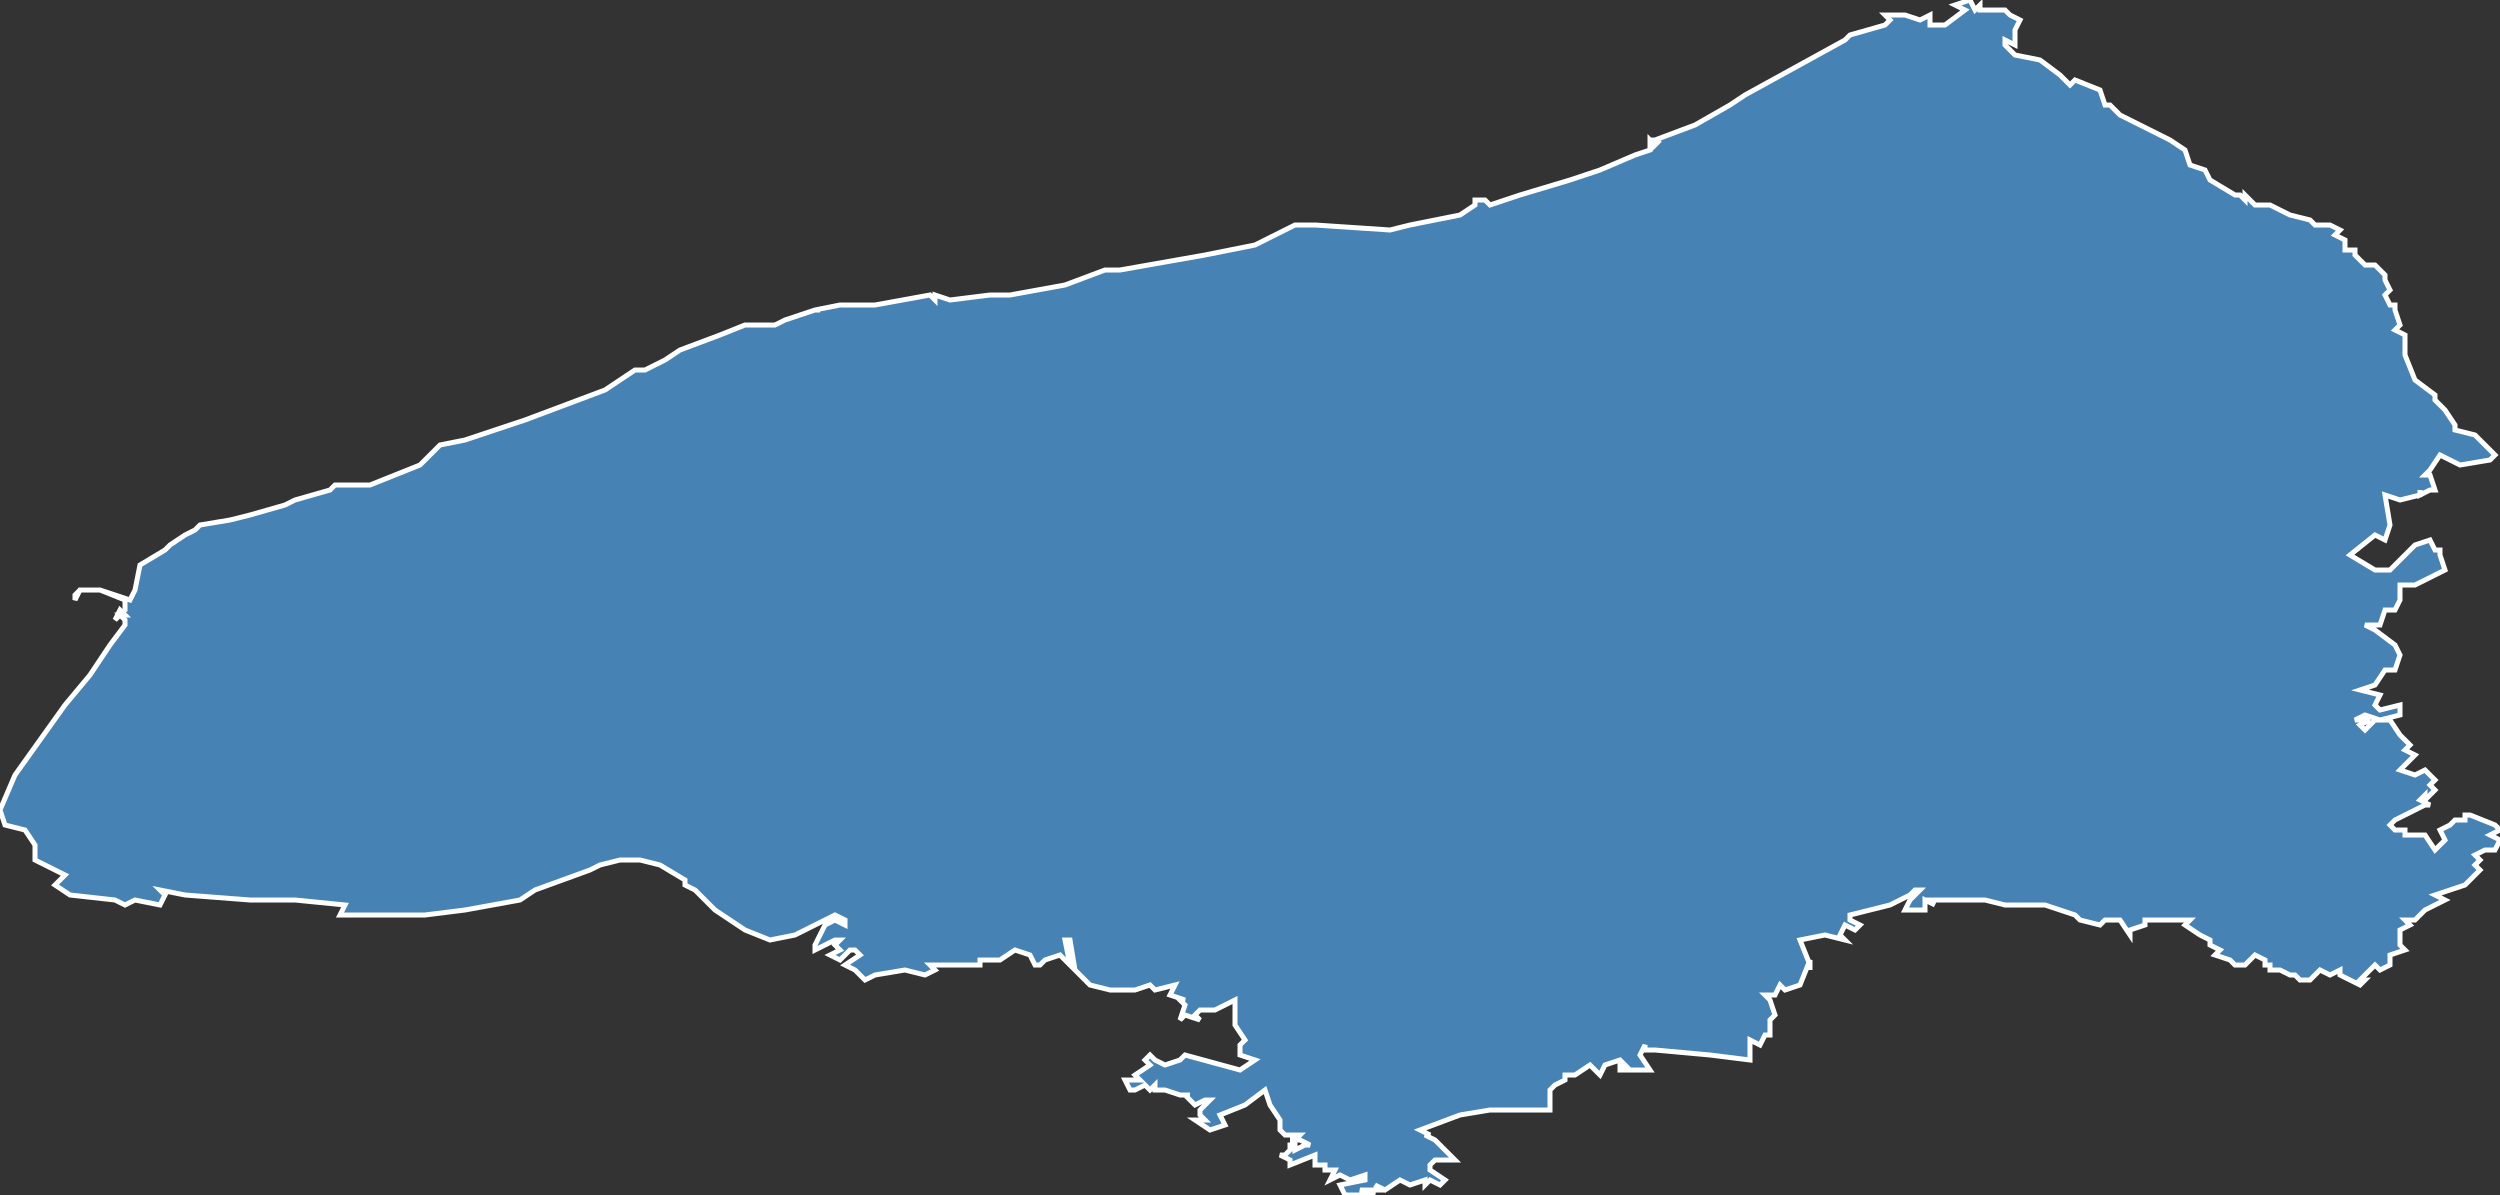 <?xml version="1.0" encoding="utf-8"?>
<svg version="1.1" id="svgmap" xmlns="http://www.w3.org/2000/svg" xmlns:xlink="http://www.w3.org/1999/xlink" x="0px" y="0px" width="100%" height="100%" viewBox="0 0 500 239">
<rect x="0" y="0" width="500" height="239" fill="#333333" stroke="none"/>
<polygon points="472,197 468,195 468,194 466,195 464,194 462,196 460,196 459,195 458,195 456,194 454,194 454,193 453,193 453,192 451,191 449,193 447,193 446,192 446,192 443,191 444,190 442,189 442,188 440,187 437,185 438,184 429,184 429,185 426,186 426,187 424,184 421,184 420,185 416,184 415,183 409,181 401,181 397,180 390,180 388,180 386,180 385,180 387,181 385,180 385,182 382,182 381,182 382,180 384,178 383,178 382,179 378,181 370,183 370,184 372,185 371,186 369,185 368,187 369,188 365,187 360,188 362,193 362,194 362,192 360,197 357,198 356,197 355,199 353,199 354,200 355,203 354,204 354,207 353,207 352,209 350,208 350,209 350,212 342,211 331,210 331,210 329,210 329,209 328,211 330,214 329,214 325,214 324,214 324,213 325,213 324,212 321,213 320,215 318,213 315,215 313,215 313,216 311,217 310,218 310,222 308,222 298,222 292,223 284,226 286,227 285,227 287,228 289,230 291,232 287,232 286,233 286,234 289,236 289,236 288,237 286,236 285,237 285,236 282,237 282,237 280,236 277,238 275,237 276,238 275,238 272,238 275,239 271,239 269,239 268,237 273,236 273,235 270,236 268,235 266,236 267,234 267,234 265,234 265,233 263,233 263,231 258,233 258,232 256,231 257,231 258,230 258,229 259,229 259,230 261,229 262,229 260,228 258,228 259,228 260,227 257,227 256,226 256,224 254,221 253,218 249,221 244,223 245,225 242,226 239,224 241,224 240,223 240,222 242,220 241,220 241,220 239,221 237,219 238,219 236,219 233,218 231,218 231,217 230,218 229,217 227,218 226,218 225,216 227,216 228,216 227,215 230,213 229,212 230,211 231,212 231,212 233,213 236,212 237,211 248,214 251,212 251,212 248,211 248,209 249,208 247,205 247,203 247,200 243,202 240,202 239,203 240,204 237,203 236,204 237,201 236,200 237,200 234,199 235,197 231,198 230,197 227,198 222,198 218,197 215,194 214,188 213,188 214,193 213,192 212,191 209,192 208,193 207,193 206,191 203,190 200,192 197,192 196,192 196,193 195,193 188,193 188,193 186,193 187,194 185,195 181,194 175,195 173,196 171,194 169,193 172,191 171,190 170,190 168,192 166,191 168,190 167,189 168,188 167,188 163,190 163,189 165,185 167,184 169,185 169,184 167,183 159,187 159,187 154,188 149,186 143,182 139,178 137,177 137,176 132,173 128,172 124,172 120,173 118,174 107,178 104,180 93,182 85,183 68,183 69,181 59,180 55,180 50,180 37,179 32,178 33,179 32,181 27,180 25,181 23,180 14,179 11,177 13,175 7,172 7,169 5,166 1,165 0,162 3,155 13,141 18,135 22,129 25,125 25,124 24,123 25,123 24,122 23,124 25,122 25,120 20,118 16,118 15,120 15,119 16,118 20,118 26,120 27,118 28,113 33,110 34,109 37,107 39,106 40,105 46,104 50,103 57,101 59,100 66,98 67,97 74,97 79,95 84,93 88,89 93,88 105,84 121,78 127,74 129,74 133,72 136,70 144,67 149,65 155,65 157,64 163,62 163,62 164,62 164,62 164,62 163,62 168,61 171,61 175,61 186,59 187,60 187,59 190,60 198,59 202,59 213,57 221,54 224,54 241,51 251,49 259,45 263,45 278,46 282,45 292,43 295,41 295,40 297,40 298,41 304,39 314,36 320,34 327,31 330,30 330,30 330,28 330,28 330,28 331,29 332,28 331,29 331,28 330,28 331,28 339,25 346,21 349,19 369,8 370,7 377,5 378,4 377,3 381,3 384,4 384,4 386,3 386,5 389,5 393,2 391,1 394,0 395,2 396,1 396,2 401,2 402,3 404,4 403,6 403,9 401,8 401,9 403,11 408,12 412,15 414,17 415,16 420,18 421,21 422,21 423,22 424,23 434,28 437,30 438,33 441,34 442,36 447,39 448,39 449,40 449,39 451,41 454,41 458,43 462,44 463,45 466,45 468,46 467,47 469,48 469,50 471,50 471,51 473,53 475,53 477,55 477,56 478,58 477,59 478,61 479,61 479,62 480,65 479,66 481,67 481,68 481,71 483,76 487,79 487,80 489,82 491,85 491,86 495,87 497,89 499,91 498,92 492,93 488,91 486,94 485,95 486,95 487,98 486,98 484,99 484,98 484,99 480,100 477,99 478,105 477,108 475,107 470,111 475,114 478,114 481,111 483,109 486,108 487,110 488,110 488,111 489,114 483,117 480,117 480,120 479,122 477,122 476,125 473,125 475,126 479,129 479,129 480,131 479,134 477,134 475,137 472,138 476,139 475,141 476,142 480,141 480,141 480,143 476,144 473,143 471,144 474,144 472,145 473,146 475,144 478,144 480,147 482,149 481,150 483,151 480,154 483,155 485,154 487,156 487,156 487,156 486,157 487,158 485,160 485,159 484,160 486,161 485,161 479,164 478,165 479,166 481,166 481,167 485,167 487,170 489,168 488,166 490,165 491,164 493,164 493,163 494,163 499,165 500,166 498,167 500,168 499,170 497,170 495,171 496,172 495,173 496,174 493,177 487,179 489,180 485,182 485,182 483,184 481,184 482,185 480,186 480,189 481,190 478,191 478,193 476,194 475,193 472,196 473,196 472,197" id="76" class="departement" fill="steelblue" stroke-width="1" stroke="white" geotype="departement" geoname="Seine-Maritime" code_insee="76" code_region_2015="28" nom_region_2015="Normandie"/></svg>